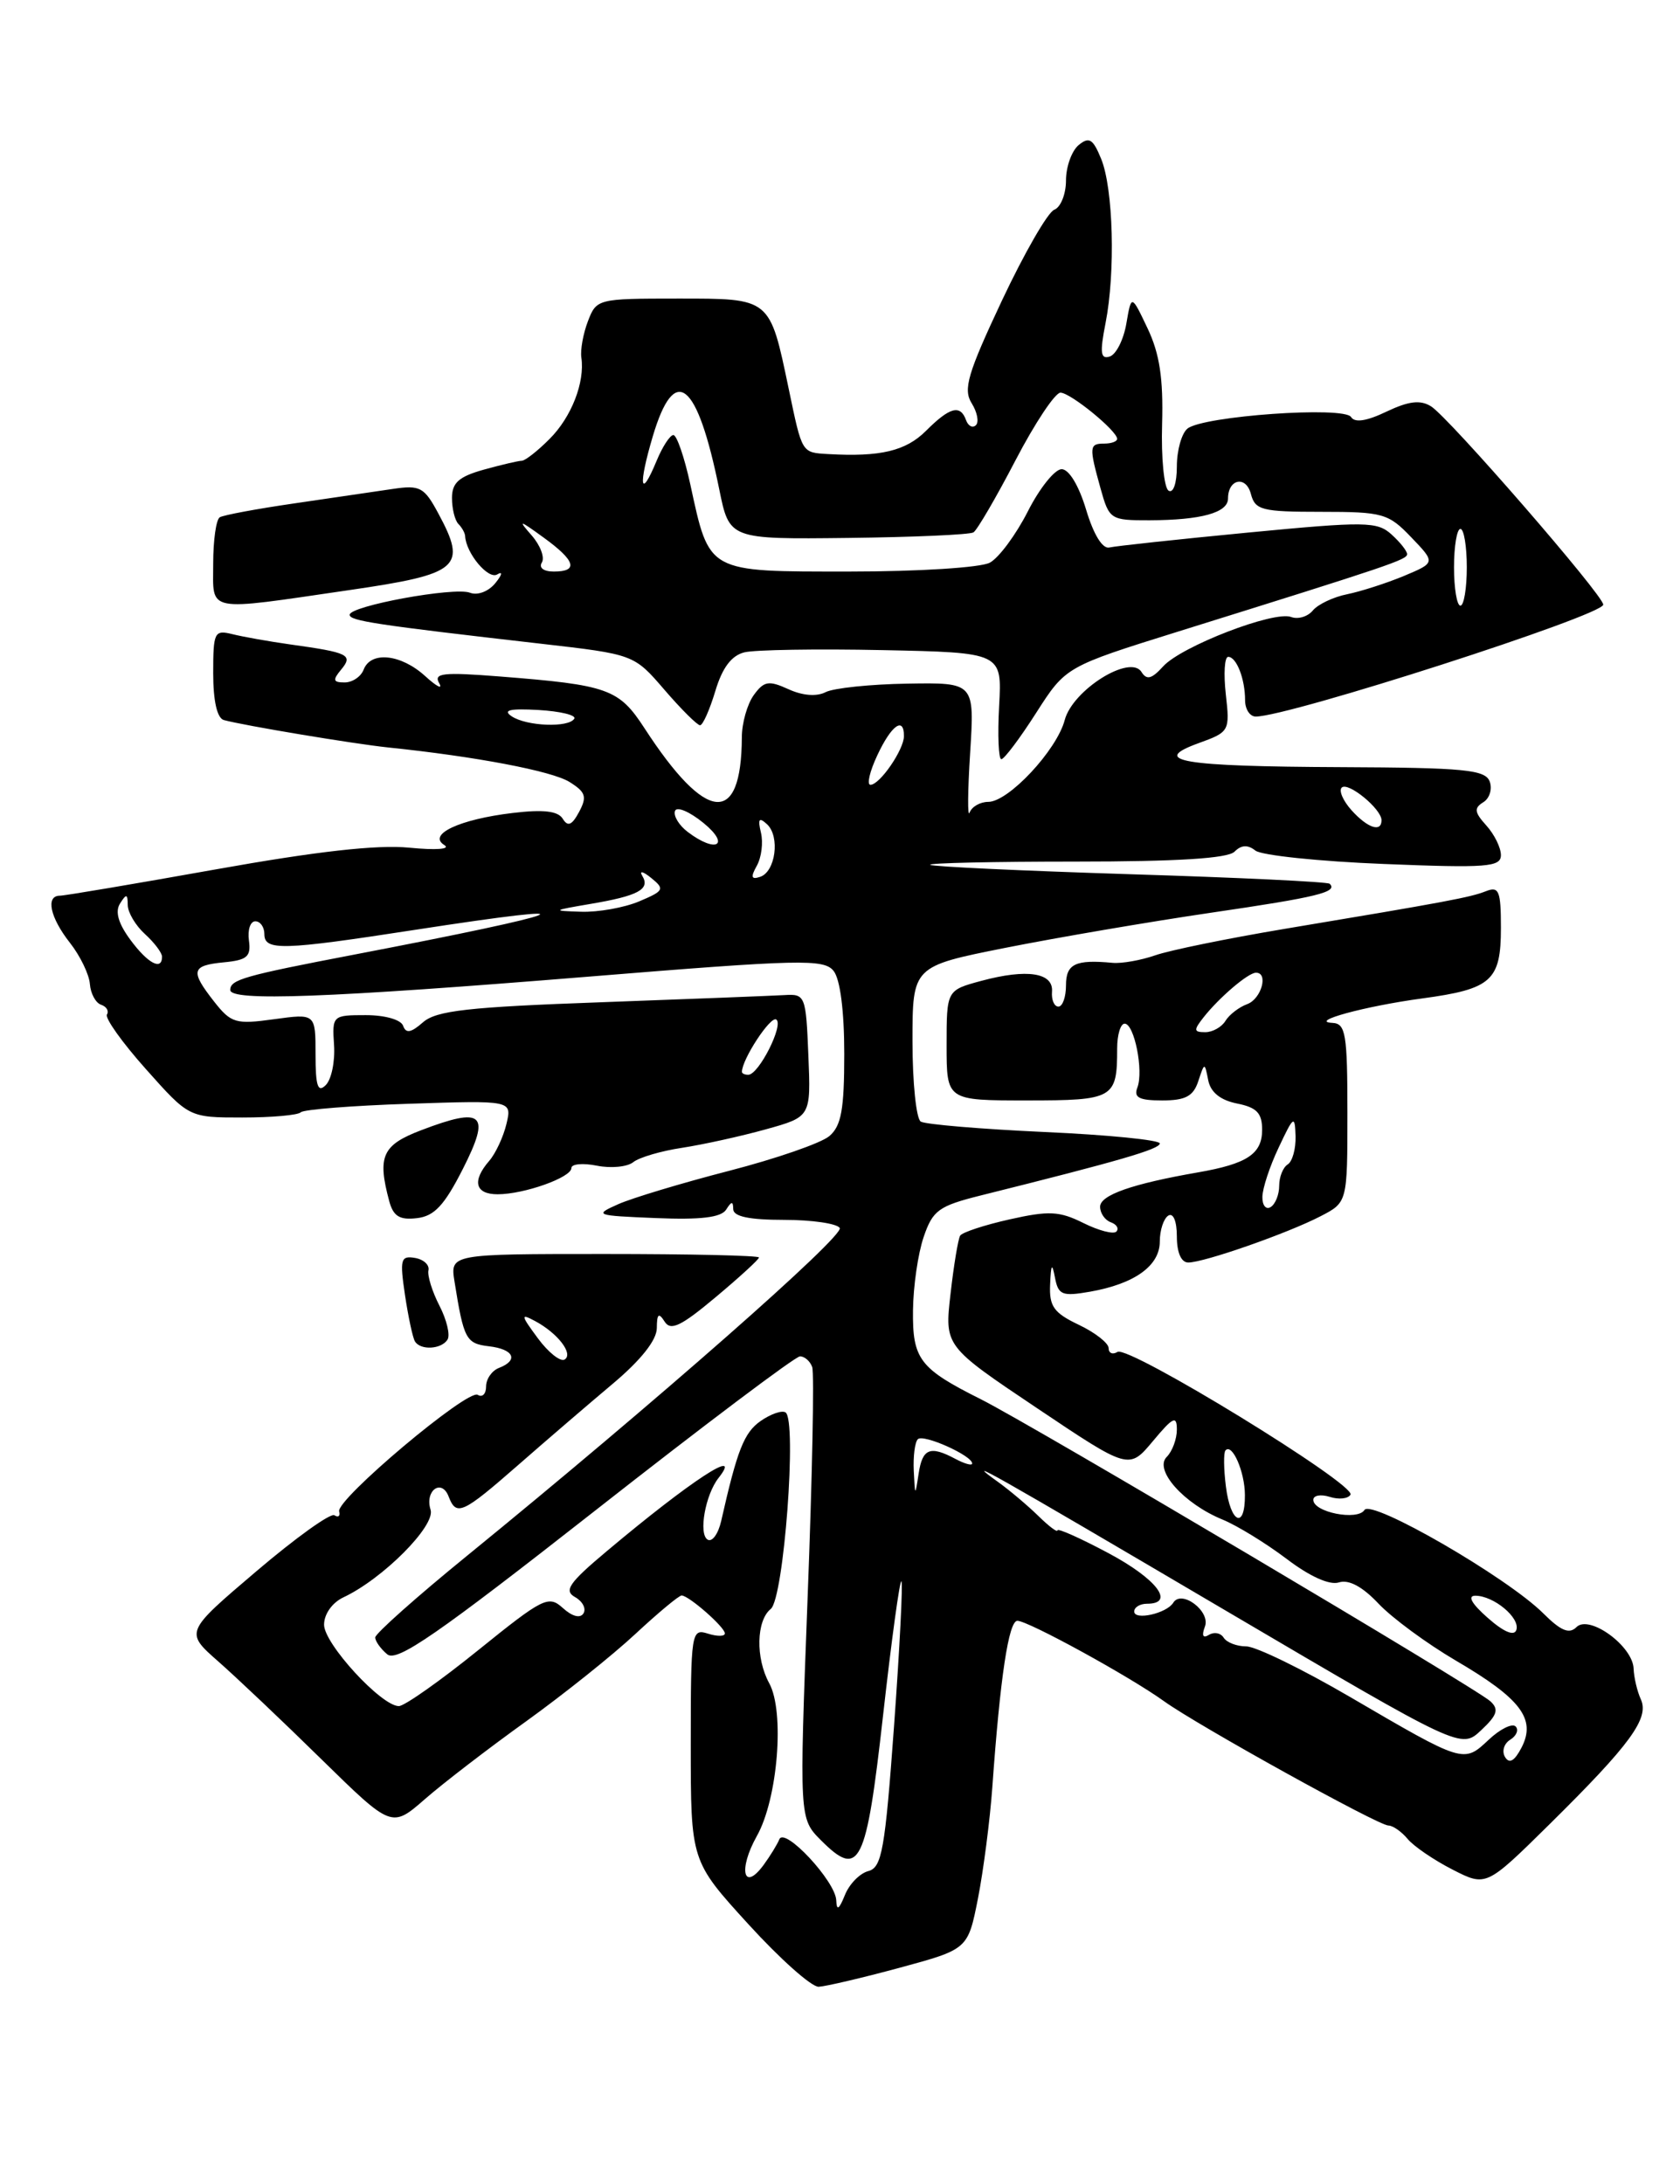 <?xml version="1.0" encoding="UTF-8" standalone="no"?>
<!DOCTYPE svg PUBLIC "-//W3C//DTD SVG 1.1//EN" "http://www.w3.org/Graphics/SVG/1.1/DTD/svg11.dtd" >
<svg xmlns="http://www.w3.org/2000/svg" xmlns:xlink="http://www.w3.org/1999/xlink" version="1.1" viewBox="0 0 197 256">
 <g >
 <path fill="currentColor"
d=" M 105.50 230.67 C 113.50 228.50 113.50 228.50 114.68 222.54 C 115.32 219.26 116.08 213.41 116.36 209.54 C 117.28 196.60 118.28 190.00 119.30 190.00 C 120.56 190.00 132.46 196.52 136.50 199.43 C 140.50 202.30 161.62 214.00 162.81 214.00 C 163.33 214.00 164.34 214.71 165.06 215.57 C 165.78 216.44 168.15 218.05 170.32 219.16 C 174.27 221.18 174.27 221.18 181.71 213.84 C 191.17 204.50 193.42 201.43 192.41 199.21 C 191.98 198.27 191.60 196.65 191.56 195.61 C 191.47 192.96 186.36 189.24 184.86 190.74 C 184.01 191.59 183.03 191.18 180.98 189.14 C 176.76 184.92 160.81 175.70 160.00 177.01 C 159.19 178.30 154.00 177.28 154.00 175.82 C 154.00 175.30 154.86 175.14 155.92 175.47 C 156.97 175.81 158.07 175.70 158.36 175.22 C 159.08 174.06 132.34 157.67 131.04 158.48 C 130.47 158.83 130.00 158.63 130.00 158.04 C 130.00 157.45 128.43 156.22 126.50 155.30 C 123.56 153.90 123.02 153.14 123.14 150.56 C 123.24 148.16 123.37 147.99 123.71 149.78 C 124.10 151.81 124.55 151.99 127.82 151.42 C 133.05 150.50 136.00 148.38 136.00 145.54 C 136.00 144.21 136.45 142.84 137.00 142.50 C 137.58 142.14 138.00 143.16 138.00 144.94 C 138.00 146.84 138.51 148.00 139.34 148.00 C 141.19 148.00 150.98 144.58 154.84 142.58 C 158.00 140.95 158.00 140.95 158.00 130.47 C 158.00 121.20 157.80 119.99 156.25 119.91 C 153.37 119.77 160.04 117.95 166.79 117.04 C 174.91 115.94 176.00 114.96 176.00 108.77 C 176.00 104.43 175.77 103.87 174.25 104.47 C 172.40 105.20 169.74 105.70 150.50 108.91 C 143.90 110.02 137.13 111.40 135.46 111.99 C 133.79 112.57 131.54 112.97 130.46 112.87 C 126.10 112.46 125.00 112.99 125.00 115.50 C 125.00 116.88 124.60 118.00 124.11 118.00 C 123.62 118.00 123.28 117.21 123.36 116.25 C 123.54 114.02 120.43 113.54 115.08 114.98 C 111.00 116.08 111.00 116.08 111.00 122.54 C 111.00 129.00 111.00 129.00 120.39 129.00 C 130.61 129.00 131.00 128.78 131.00 122.92 C 131.00 121.31 131.39 120.00 131.88 120.00 C 133.01 120.00 134.12 125.54 133.37 127.49 C 132.92 128.66 133.57 129.00 136.28 129.00 C 139.01 129.00 139.93 128.51 140.51 126.75 C 141.25 124.51 141.26 124.51 141.68 126.64 C 141.96 128.05 143.11 128.97 145.05 129.36 C 147.37 129.82 148.00 130.48 148.00 132.44 C 148.00 135.27 146.24 136.43 140.50 137.43 C 132.78 138.77 129.00 140.09 129.00 141.46 C 129.00 142.21 129.56 143.03 130.25 143.28 C 130.94 143.53 131.24 144.01 130.91 144.37 C 130.59 144.72 128.85 144.27 127.04 143.37 C 124.23 141.97 123.00 141.91 118.40 142.94 C 115.45 143.60 112.83 144.46 112.59 144.85 C 112.35 145.25 111.84 148.32 111.46 151.68 C 110.76 157.80 110.76 157.80 121.57 165.05 C 132.38 172.30 132.38 172.30 135.19 168.94 C 137.56 166.10 138.00 165.89 138.00 167.59 C 138.00 168.69 137.47 170.13 136.81 170.79 C 135.29 172.31 138.81 176.27 143.35 178.13 C 145.08 178.84 148.46 180.92 150.87 182.74 C 153.58 184.80 155.90 185.85 157.00 185.50 C 158.16 185.13 159.76 185.99 161.64 187.98 C 163.21 189.65 167.31 192.67 170.74 194.68 C 178.33 199.12 180.14 201.51 178.43 204.84 C 177.60 206.44 176.99 206.80 176.49 205.98 C 176.08 205.32 176.35 204.40 177.09 203.94 C 177.83 203.48 178.12 202.78 177.72 202.38 C 177.32 201.99 175.89 202.69 174.55 203.96 C 171.62 206.71 171.65 206.72 158.33 198.94 C 152.73 195.67 147.25 193.00 146.14 193.00 C 145.03 193.00 143.84 192.54 143.49 191.98 C 143.14 191.42 142.37 191.27 141.76 191.65 C 141.05 192.08 140.89 191.74 141.29 190.68 C 141.98 188.89 138.55 186.30 137.58 187.88 C 136.80 189.14 133.00 189.99 133.00 188.91 C 133.00 188.41 133.68 188.00 134.50 188.00 C 137.86 188.00 135.64 185.09 130.00 182.08 C 126.70 180.32 124.00 179.11 124.00 179.40 C 124.00 179.68 122.99 178.92 121.75 177.70 C 120.51 176.49 118.38 174.69 117.00 173.70 C 112.69 170.61 115.75 172.34 143.91 188.91 C 171.33 205.04 171.33 205.04 173.68 202.83 C 175.57 201.06 175.79 200.38 174.77 199.44 C 173.14 197.92 120.94 166.99 115.00 164.02 C 107.83 160.43 106.99 159.34 107.06 153.60 C 107.09 150.79 107.65 146.93 108.31 145.01 C 109.37 141.88 110.08 141.37 115.00 140.14 C 131.33 136.07 136.00 134.71 136.00 134.04 C 136.00 133.64 129.91 133.03 122.47 132.70 C 115.03 132.36 108.51 131.81 107.97 131.48 C 107.44 131.15 107.00 126.92 107.00 122.08 C 107.00 113.28 107.00 113.28 117.90 111.11 C 123.89 109.92 134.75 108.06 142.04 106.99 C 154.49 105.17 156.92 104.57 155.92 103.60 C 155.69 103.37 145.15 102.87 132.50 102.48 C 119.85 102.08 109.31 101.59 109.08 101.38 C 108.85 101.17 116.53 101.00 126.13 101.00 C 138.03 101.00 143.97 100.63 144.76 99.84 C 145.56 99.04 146.31 99.00 147.21 99.71 C 147.92 100.27 154.69 100.98 162.25 101.28 C 174.37 101.77 176.00 101.64 176.00 100.24 C 176.00 99.37 175.23 97.81 174.29 96.77 C 172.89 95.22 172.82 94.73 173.94 94.04 C 174.68 93.58 175.01 92.48 174.68 91.60 C 174.15 90.23 171.70 89.99 157.28 89.93 C 138.51 89.85 134.75 89.22 140.57 87.11 C 144.16 85.81 144.23 85.70 143.74 81.39 C 143.47 78.98 143.59 77.00 144.02 77.00 C 144.99 77.00 146.00 79.58 146.00 82.08 C 146.00 83.14 146.56 84.00 147.25 84.00 C 151.13 84.00 188.00 72.13 188.00 70.88 C 188.00 69.77 169.88 48.91 167.80 47.63 C 166.55 46.85 165.18 47.02 162.59 48.25 C 160.26 49.37 158.86 49.58 158.43 48.89 C 157.63 47.59 141.09 48.76 139.25 50.24 C 138.56 50.79 138.00 52.79 138.00 54.68 C 138.00 56.65 137.58 57.86 137.03 57.52 C 136.50 57.19 136.15 53.68 136.27 49.71 C 136.42 44.36 135.98 41.47 134.57 38.50 C 132.67 34.50 132.67 34.50 132.08 37.92 C 131.76 39.80 130.89 41.54 130.14 41.79 C 129.05 42.15 128.95 41.37 129.64 37.87 C 130.81 31.93 130.55 22.13 129.13 18.64 C 128.16 16.27 127.72 15.99 126.48 17.01 C 125.67 17.69 125.00 19.55 125.00 21.15 C 125.00 22.75 124.38 24.30 123.62 24.59 C 122.87 24.88 120.11 29.67 117.49 35.23 C 113.47 43.78 112.92 45.64 113.94 47.27 C 114.60 48.33 114.82 49.49 114.43 49.85 C 114.04 50.21 113.53 49.94 113.28 49.25 C 112.61 47.39 111.37 47.72 108.59 50.50 C 106.22 52.87 103.23 53.58 97.13 53.23 C 93.99 53.05 94.07 53.18 92.50 45.65 C 90.24 34.85 90.42 35.00 79.44 35.00 C 70.09 35.00 69.94 35.04 68.94 37.66 C 68.38 39.12 68.04 41.03 68.17 41.91 C 68.60 44.81 67.01 48.90 64.44 51.46 C 63.05 52.86 61.59 54.00 61.20 54.01 C 60.82 54.01 58.81 54.48 56.75 55.05 C 53.81 55.87 53.00 56.59 53.00 58.38 C 53.00 59.64 53.34 61.00 53.75 61.42 C 54.16 61.83 54.52 62.47 54.54 62.83 C 54.64 64.85 57.25 67.97 58.30 67.34 C 58.98 66.93 58.89 67.37 58.09 68.35 C 57.29 69.34 56.00 69.83 55.10 69.48 C 53.26 68.78 41.00 71.03 41.00 72.07 C 41.00 72.78 44.02 73.24 63.42 75.46 C 74.34 76.71 74.34 76.71 77.92 80.87 C 79.89 83.16 81.77 85.02 82.09 85.02 C 82.42 85.01 83.22 83.20 83.88 81.01 C 84.70 78.27 85.77 76.85 87.29 76.47 C 88.50 76.17 95.80 76.05 103.50 76.21 C 117.50 76.50 117.50 76.50 117.16 82.75 C 116.97 86.19 117.09 89.00 117.42 89.00 C 117.75 89.00 119.59 86.56 121.50 83.57 C 124.97 78.15 124.97 78.15 138.23 74.01 C 163.11 66.25 165.00 65.61 165.00 64.96 C 165.00 64.60 164.18 63.56 163.17 62.65 C 161.49 61.13 160.13 61.11 146.37 62.43 C 138.14 63.22 130.81 64.01 130.09 64.18 C 129.29 64.38 128.24 62.68 127.36 59.75 C 126.51 56.92 125.35 55.00 124.49 55.00 C 123.69 55.00 121.90 57.23 120.52 59.96 C 119.13 62.69 117.13 65.39 116.07 65.96 C 114.99 66.54 107.71 67.00 99.59 67.00 C 82.84 67.00 83.21 67.21 80.94 56.75 C 80.25 53.59 79.36 51.00 78.96 51.00 C 78.57 51.00 77.68 52.36 76.99 54.03 C 75.08 58.65 74.82 56.98 76.54 51.17 C 79.11 42.52 81.75 44.61 84.34 57.36 C 85.53 63.22 85.53 63.22 99.44 63.06 C 107.09 62.97 113.71 62.68 114.15 62.41 C 114.58 62.14 116.80 58.34 119.08 53.96 C 121.36 49.58 123.74 46.01 124.36 46.03 C 125.56 46.06 131.00 50.51 131.00 51.45 C 131.00 51.75 130.32 52.00 129.50 52.00 C 127.72 52.00 127.69 52.36 129.05 57.25 C 130.07 60.91 130.21 61.00 134.80 60.99 C 140.86 60.97 144.00 60.10 144.00 58.44 C 144.00 56.14 146.11 55.71 146.68 57.90 C 147.18 59.80 147.95 60.00 154.93 60.00 C 162.16 60.00 162.80 60.18 165.48 62.98 C 168.34 65.96 168.34 65.96 164.62 67.52 C 162.57 68.37 159.58 69.33 157.97 69.66 C 156.36 69.98 154.55 70.84 153.95 71.56 C 153.35 72.29 152.20 72.63 151.41 72.33 C 149.41 71.56 138.53 75.76 136.39 78.12 C 135.05 79.60 134.46 79.75 133.85 78.77 C 132.52 76.66 125.78 80.88 124.85 84.41 C 123.92 87.94 118.26 94.00 115.89 94.00 C 114.94 94.00 113.96 94.56 113.70 95.25 C 113.45 95.94 113.47 92.79 113.76 88.26 C 114.28 80.01 114.28 80.01 106.39 80.14 C 102.05 80.21 97.74 80.66 96.81 81.14 C 95.76 81.68 94.10 81.55 92.45 80.79 C 90.14 79.74 89.59 79.83 88.39 81.48 C 87.63 82.53 86.99 84.76 86.99 86.44 C 86.94 96.90 82.81 96.51 75.57 85.36 C 72.57 80.75 71.33 80.30 58.59 79.30 C 51.95 78.78 50.81 78.90 51.50 80.09 C 51.95 80.87 51.21 80.49 49.85 79.25 C 47.01 76.67 43.48 76.30 42.64 78.50 C 42.32 79.33 41.32 80.00 40.41 80.00 C 39.06 80.00 38.98 79.73 39.99 78.51 C 41.44 76.77 40.91 76.50 34.00 75.54 C 31.52 75.19 28.49 74.65 27.25 74.34 C 25.14 73.82 25.00 74.09 25.00 78.92 C 25.00 82.18 25.46 84.19 26.25 84.41 C 28.59 85.05 41.48 87.20 45.50 87.62 C 55.77 88.68 64.70 90.38 66.77 91.66 C 68.68 92.85 68.86 93.39 67.91 95.17 C 67.07 96.74 66.58 96.95 65.99 95.98 C 65.43 95.07 63.72 94.87 60.13 95.30 C 53.89 96.04 50.09 97.82 52.10 99.06 C 52.88 99.55 51.14 99.68 47.98 99.37 C 44.21 99.00 37.12 99.80 25.27 101.92 C 15.80 103.61 7.58 105.00 7.02 105.00 C 5.32 105.00 5.87 107.56 8.20 110.52 C 9.41 112.06 10.46 114.24 10.54 115.36 C 10.63 116.48 11.22 117.57 11.85 117.78 C 12.49 118.00 12.80 118.51 12.54 118.93 C 12.29 119.35 14.34 122.23 17.12 125.34 C 22.16 131.00 22.16 131.00 28.41 131.00 C 31.85 131.00 34.94 130.73 35.27 130.39 C 35.60 130.06 41.31 129.61 47.96 129.39 C 60.04 128.99 60.04 128.99 59.39 131.74 C 59.03 133.26 58.12 135.21 57.37 136.08 C 55.32 138.44 55.71 140.00 58.35 140.00 C 61.46 140.00 67.00 138.03 67.00 136.93 C 67.00 136.44 68.35 136.32 70.00 136.65 C 71.65 136.98 73.56 136.79 74.25 136.24 C 74.94 135.68 77.53 134.92 80.00 134.55 C 82.47 134.17 86.88 133.20 89.79 132.39 C 95.09 130.92 95.09 130.92 94.79 123.71 C 94.51 116.72 94.42 116.50 92.00 116.65 C 90.62 116.73 80.95 117.11 70.50 117.49 C 54.89 118.05 51.16 118.47 49.60 119.84 C 48.20 121.07 47.60 121.18 47.27 120.25 C 47.02 119.53 45.14 119.00 42.89 119.00 C 39.00 119.00 38.94 119.05 39.17 122.50 C 39.30 124.42 38.87 126.53 38.20 127.20 C 37.27 128.13 37.00 127.34 37.00 123.61 C 37.00 118.81 37.00 118.81 32.13 119.48 C 27.65 120.10 27.10 119.94 25.13 117.44 C 22.28 113.81 22.43 113.18 26.25 112.81 C 28.98 112.55 29.45 112.14 29.19 110.25 C 29.02 109.01 29.35 108.00 29.94 108.00 C 30.52 108.00 31.00 108.67 31.00 109.50 C 31.00 111.47 33.05 111.41 48.61 109.01 C 70.79 105.59 67.50 106.93 41.51 111.91 C 28.56 114.39 27.00 114.84 27.00 116.05 C 27.00 117.40 38.39 116.98 69.00 114.49 C 93.91 112.46 96.62 112.40 97.75 113.82 C 98.52 114.78 99.00 118.52 99.00 123.54 C 99.00 130.07 98.65 131.99 97.25 133.18 C 96.29 134.00 91.00 135.83 85.50 137.25 C 80.00 138.67 74.15 140.43 72.50 141.16 C 69.62 142.44 69.80 142.50 76.91 142.79 C 82.17 143.01 84.56 142.72 85.15 141.80 C 85.78 140.80 85.97 140.79 85.98 141.75 C 86.00 142.61 87.86 143.00 91.94 143.00 C 95.21 143.00 98.15 143.43 98.47 143.95 C 99.04 144.88 76.82 164.41 54.75 182.39 C 48.84 187.20 44.00 191.51 44.00 191.95 C 44.00 192.39 44.63 193.28 45.41 193.93 C 46.55 194.87 51.24 191.63 69.83 177.05 C 82.48 167.12 93.27 159.00 93.81 159.00 C 94.35 159.00 94.99 159.56 95.24 160.25 C 95.49 160.94 95.25 173.13 94.70 187.34 C 93.72 213.17 93.72 213.17 96.27 215.73 C 100.80 220.26 101.57 218.71 103.55 201.09 C 104.54 192.25 105.51 185.18 105.70 185.37 C 105.89 185.55 105.50 193.17 104.84 202.29 C 103.78 216.87 103.41 218.92 101.82 219.34 C 100.82 219.60 99.58 220.87 99.07 222.16 C 98.38 223.86 98.11 224.03 98.06 222.77 C 97.98 220.54 92.01 214.13 91.39 215.61 C 91.14 216.22 90.31 217.57 89.55 218.61 C 87.17 221.85 86.54 219.17 88.75 215.23 C 91.21 210.86 92.03 200.65 90.20 197.32 C 88.59 194.38 88.68 189.98 90.38 188.61 C 91.92 187.38 93.48 166.42 92.11 165.57 C 91.68 165.30 90.37 165.76 89.19 166.58 C 87.25 167.94 86.45 169.97 84.57 178.29 C 84.22 179.83 83.50 180.81 82.97 180.48 C 81.89 179.81 82.71 175.21 84.26 173.25 C 87.21 169.50 80.97 173.59 71.16 181.83 C 66.72 185.55 66.09 186.47 67.43 187.22 C 68.32 187.72 68.76 188.57 68.42 189.13 C 68.04 189.74 67.10 189.50 66.00 188.50 C 64.32 186.98 63.70 187.29 56.08 193.44 C 51.61 197.05 47.42 200.00 46.77 200.00 C 44.72 200.00 38.00 192.69 38.00 190.46 C 38.00 189.22 38.95 187.88 40.25 187.26 C 44.89 185.09 51.09 178.86 50.49 176.98 C 49.78 174.74 51.79 173.28 52.61 175.44 C 53.51 177.78 54.22 177.46 60.75 171.75 C 64.05 168.86 69.06 164.56 71.88 162.19 C 75.15 159.44 77.01 157.10 77.02 155.69 C 77.03 154.01 77.24 153.83 77.93 154.92 C 78.64 156.05 79.84 155.48 83.91 152.07 C 86.71 149.73 89.00 147.63 89.00 147.41 C 89.00 147.18 80.85 147.00 70.89 147.00 C 52.78 147.00 52.78 147.00 53.30 150.25 C 54.38 157.00 54.64 157.50 57.34 157.82 C 60.26 158.16 60.85 159.46 58.50 160.36 C 57.68 160.68 57.00 161.65 57.00 162.53 C 57.00 163.40 56.56 163.85 56.02 163.51 C 54.84 162.79 39.38 175.80 39.77 177.18 C 39.93 177.71 39.67 177.92 39.21 177.63 C 38.75 177.34 34.62 180.31 30.03 184.22 C 21.68 191.32 21.68 191.32 25.59 194.76 C 27.74 196.65 33.20 201.82 37.71 206.25 C 45.93 214.30 45.93 214.30 49.83 210.90 C 51.97 209.03 57.31 204.93 61.70 201.78 C 66.08 198.63 71.85 194.02 74.52 191.53 C 77.20 189.04 79.64 187.01 79.94 187.03 C 80.83 187.09 85.00 190.75 85.00 191.48 C 85.00 191.84 84.10 191.85 83.00 191.50 C 81.07 190.89 81.00 191.32 81.00 204.51 C 81.00 218.16 81.00 218.16 87.75 225.56 C 91.46 229.63 95.17 232.94 96.00 232.90 C 96.83 232.86 101.10 231.86 105.50 230.67 Z  M 52.48 157.03 C 52.81 156.50 52.38 154.71 51.53 153.06 C 50.68 151.41 50.10 149.54 50.24 148.91 C 50.38 148.28 49.67 147.63 48.65 147.46 C 46.98 147.18 46.87 147.63 47.49 151.82 C 47.88 154.40 48.40 156.84 48.66 157.25 C 49.31 158.32 51.77 158.18 52.48 157.03 Z  M 54.29 137.00 C 57.57 130.53 56.68 129.71 49.39 132.49 C 44.82 134.23 44.23 135.54 45.64 140.80 C 46.12 142.58 46.86 143.04 48.88 142.80 C 50.93 142.57 52.11 141.30 54.29 137.00 Z  M 40.99 69.17 C 53.90 67.29 54.81 66.51 51.40 60.19 C 49.74 57.10 49.26 56.84 46.04 57.32 C 44.09 57.61 38.91 58.37 34.52 59.01 C 30.12 59.65 26.19 60.38 25.77 60.64 C 25.34 60.91 25.00 63.34 25.00 66.06 C 25.00 71.87 23.91 71.66 40.99 69.17 Z  M 174.46 189.66 C 172.57 188.00 172.04 187.06 173.00 187.06 C 175.16 187.06 178.28 189.66 177.81 191.07 C 177.56 191.83 176.34 191.32 174.46 189.66 Z  M 143.75 174.25 C 143.49 172.19 143.47 170.29 143.70 170.03 C 144.48 169.13 145.97 172.52 145.98 175.25 C 146.01 179.34 144.29 178.58 143.75 174.25 Z  M 107.15 172.42 C 107.07 170.72 107.28 169.05 107.63 168.71 C 108.27 168.07 114.00 170.63 114.00 171.56 C 114.00 171.84 113.13 171.60 112.07 171.04 C 109.06 169.43 108.17 169.78 107.72 172.75 C 107.31 175.44 107.30 175.44 107.15 172.42 Z  M 63.07 156.88 C 61.06 154.16 61.02 153.94 62.74 154.86 C 65.41 156.29 67.27 158.71 66.21 159.37 C 65.72 159.67 64.30 158.55 63.07 156.88 Z  M 148.03 140.31 C 148.04 139.31 148.90 136.70 149.95 134.50 C 151.70 130.78 151.84 130.69 151.92 133.19 C 151.96 134.67 151.55 136.16 151.00 136.50 C 150.45 136.84 150.00 137.96 150.00 139.00 C 150.00 140.04 149.55 141.16 149.00 141.50 C 148.45 141.84 148.01 141.30 148.03 140.31 Z  M 87.00 125.65 C 87.00 124.19 90.34 119.09 91.02 119.51 C 91.95 120.09 88.98 125.98 87.75 125.99 C 87.34 126.00 87.00 125.84 87.00 125.65 Z  M 141.13 119.26 C 142.96 116.94 146.32 114.07 147.25 114.03 C 148.78 113.97 147.93 117.09 146.25 117.71 C 145.29 118.06 144.14 118.95 143.70 119.67 C 143.26 120.40 142.19 121.00 141.33 121.00 C 139.97 121.00 139.95 120.76 141.13 119.26 Z  M 15.28 110.16 C 13.87 108.25 13.47 106.86 14.08 105.91 C 14.82 104.74 14.97 104.77 14.98 106.10 C 14.99 106.97 15.90 108.50 17.00 109.50 C 18.10 110.50 19.00 111.69 19.00 112.15 C 19.00 113.83 17.33 112.94 15.28 110.16 Z  M 69.20 105.97 C 74.84 105.02 76.27 104.25 75.32 102.68 C 74.93 102.03 75.40 102.14 76.36 102.92 C 77.98 104.23 77.87 104.43 74.94 105.67 C 73.20 106.40 70.13 106.95 68.14 106.88 C 64.68 106.77 64.74 106.73 69.20 105.97 Z  M 88.75 101.48 C 89.29 100.51 89.51 98.77 89.23 97.61 C 88.84 95.98 89.01 95.76 89.95 96.63 C 91.49 98.07 90.94 102.20 89.13 102.79 C 88.09 103.14 88.00 102.82 88.75 101.48 Z  M 80.65 97.53 C 79.63 96.76 78.95 95.65 79.15 95.07 C 79.34 94.50 80.85 95.13 82.50 96.48 C 85.69 99.09 83.98 100.06 80.65 97.53 Z  M 158.49 94.99 C 157.50 93.89 156.97 92.69 157.33 92.33 C 158.06 91.60 162.00 94.83 162.00 96.15 C 162.00 97.61 160.38 97.08 158.49 94.99 Z  M 102.88 88.53 C 104.52 85.02 106.00 83.95 106.00 86.28 C 106.00 87.88 103.17 92.00 102.07 92.00 C 101.62 92.00 101.98 90.44 102.88 88.53 Z  M 60.00 83.97 C 58.91 83.24 59.78 83.04 63.15 83.23 C 65.71 83.38 67.60 83.84 67.34 84.25 C 66.68 85.33 61.76 85.14 60.00 83.97 Z  M 170.50 66.50 C 170.50 64.03 170.84 62.00 171.25 62.00 C 171.66 62.00 172.00 64.03 172.00 66.50 C 172.00 68.97 171.66 71.00 171.25 71.00 C 170.84 71.00 170.50 68.97 170.50 66.50 Z  M 63.54 65.94 C 63.90 65.35 63.36 63.93 62.35 62.77 C 60.70 60.89 60.86 60.92 63.75 63.02 C 67.49 65.73 67.87 67.00 64.94 67.00 C 63.74 67.00 63.16 66.56 63.54 65.94 Z "/>
</g>
</svg>
